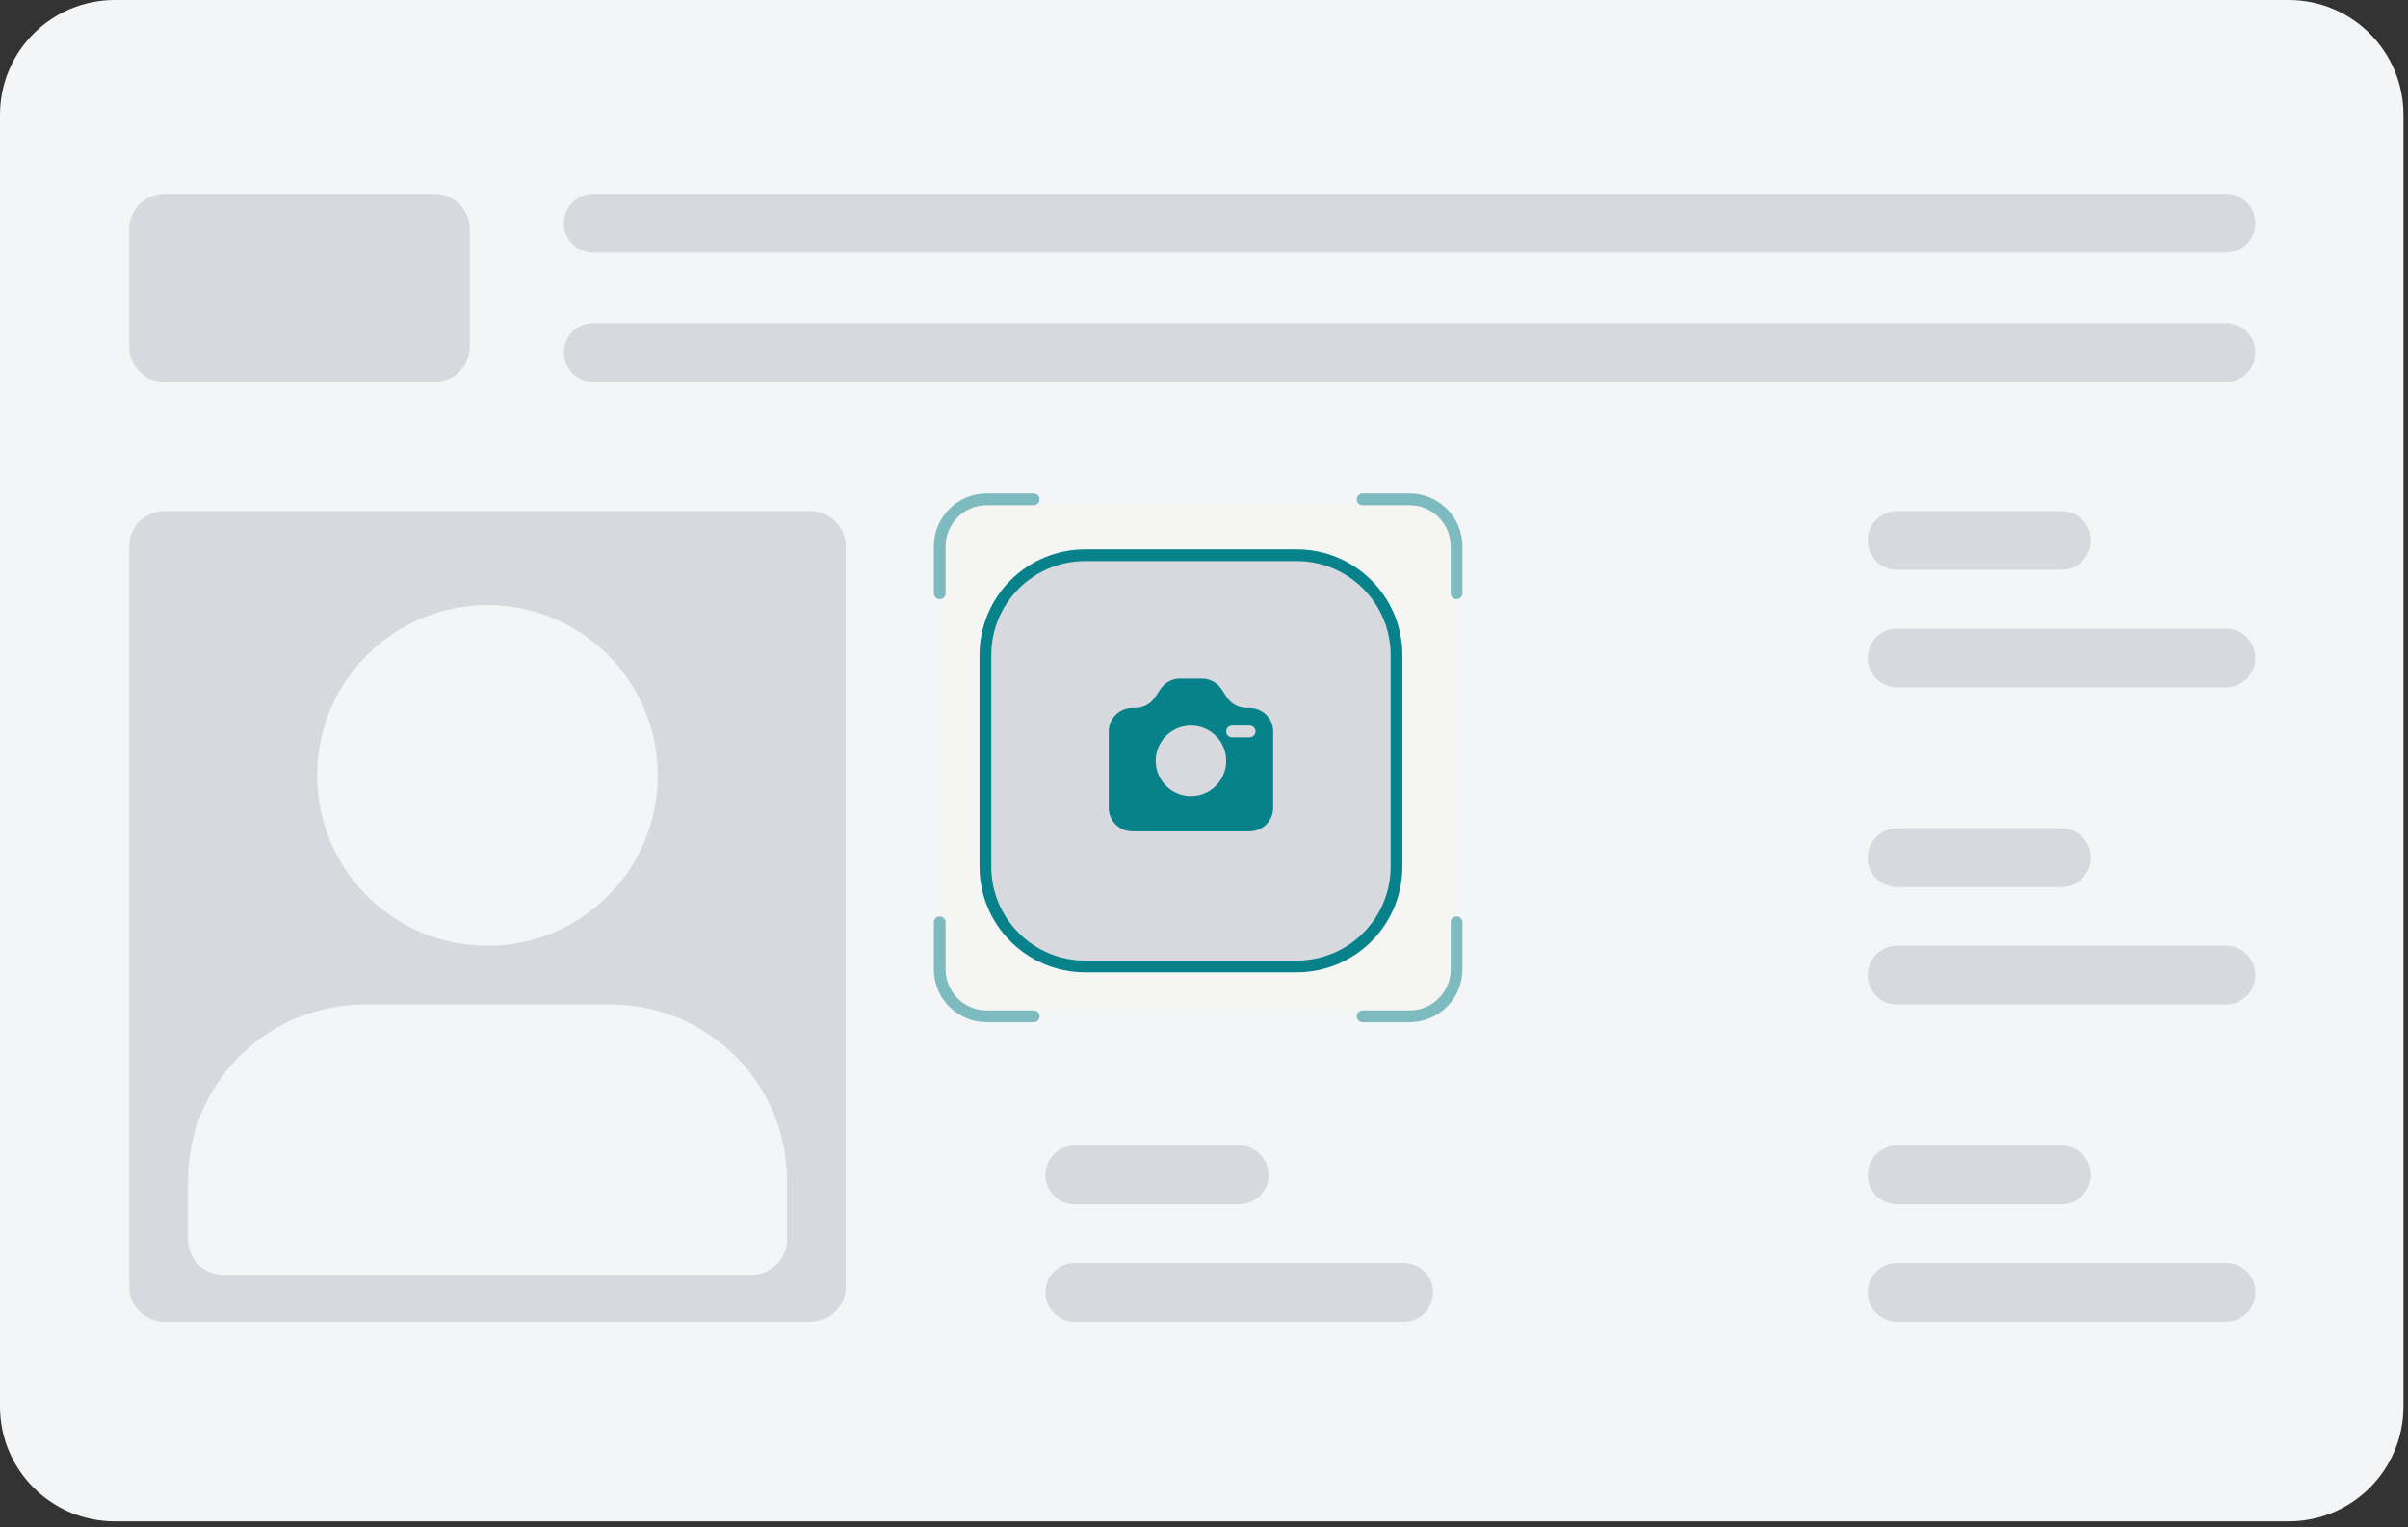 <svg xmlns="http://www.w3.org/2000/svg" width="205" height="130" viewBox="0 0 205 130" fill="none">
  <rect x="0" y="0" width="205" height="130" fill="#333333" stroke="none"/>
  <g clip-path="url(#clip0_2716_4127)">
    <path d="M194.841 0H9.773C4.375 0 0 4.375 0 9.773V119.714C0 125.112 4.375 129.487 9.773 129.487H194.841C200.239 129.487 204.614 125.112 204.614 119.714V9.773C204.614 4.375 200.239 0 194.841 0Z" fill="#F4F5F6"/>
    <path d="M37 16.5H14C12.343 16.5 11 17.843 11 19.5V29.5C11 31.157 12.343 32.5 14 32.5H37C38.657 32.5 40 31.157 40 29.5V19.5C40 17.843 38.657 16.5 37 16.5Z" fill="#D7D9DE"/>
    <path d="M189.502 16.5H50.501C49.12 16.5 48.001 17.619 48.001 19C48.001 20.38 49.12 21.5 50.501 21.5H189.502C190.883 21.5 192.002 20.38 192.002 19C192.002 17.619 190.883 16.5 189.502 16.5Z" fill="#D7D9DE"/>
    <path d="M189.502 27.5H50.501C49.12 27.5 48.001 28.619 48.001 30C48.001 31.381 49.12 32.5 50.501 32.5H189.502C190.883 32.5 192.002 31.381 192.002 30C192.002 28.619 190.883 27.5 189.502 27.5Z" fill="#D7D9DE"/>
    <path d="M175.502 43.5H161.502C160.121 43.5 159.002 44.619 159.002 46C159.002 47.381 160.121 48.5 161.502 48.5H175.502C176.883 48.5 178.002 47.381 178.002 46C178.002 44.619 176.883 43.5 175.502 43.5Z" fill="#D7D9DE"/>
    <path d="M105.502 43.5H91.501C90.121 43.5 89.001 44.619 89.001 46C89.001 47.381 90.121 48.5 91.501 48.5H105.502C106.882 48.5 108.002 47.381 108.002 46C108.002 44.619 106.882 43.5 105.502 43.5Z" fill="#C5C5C4"/>
    <path d="M189.502 53.5H161.502C160.121 53.5 159.002 54.62 159.002 56C159.002 57.381 160.121 58.5 161.502 58.5H189.502C190.883 58.5 192.002 57.381 192.002 56C192.002 54.62 190.883 53.5 189.502 53.5Z" fill="#D7D9DE"/>
    <path d="M119.502 53.5H91.501C90.121 53.5 89.001 54.62 89.001 56C89.001 57.381 90.121 58.5 91.501 58.5H119.502C120.883 58.5 122.002 57.381 122.002 56C122.002 54.62 120.883 53.5 119.502 53.5Z" fill="#C5C5C4"/>
    <path d="M175.502 70.5H161.502C160.121 70.5 159.002 71.62 159.002 73C159.002 74.381 160.121 75.5 161.502 75.5H175.502C176.883 75.5 178.002 74.381 178.002 73C178.002 71.62 176.883 70.5 175.502 70.5Z" fill="#D7D9DE"/>
    <path d="M105.502 70.5H91.501C90.121 70.5 89.001 71.62 89.001 73C89.001 74.381 90.121 75.5 91.501 75.5H105.502C106.882 75.5 108.002 74.381 108.002 73C108.002 71.62 106.882 70.5 105.502 70.5Z" fill="#C5C5C4"/>
    <path d="M189.502 80.501H161.502C160.121 80.501 159.002 81.62 159.002 83.001C159.002 84.381 160.121 85.501 161.502 85.501H189.502C190.883 85.501 192.002 84.381 192.002 83.001C192.002 81.62 190.883 80.501 189.502 80.501Z" fill="#D7D9DE"/>
    <path d="M119.502 80.501H91.501C90.121 80.501 89.001 81.62 89.001 83.001C89.001 84.381 90.121 85.501 91.501 85.501H119.502C120.883 85.501 122.002 84.381 122.002 83.001C122.002 81.62 120.883 80.501 119.502 80.501Z" fill="#C5C5C4"/>
    <path d="M175.502 97.501H161.502C160.121 97.501 159.002 98.62 159.002 100.001C159.002 101.381 160.121 102.501 161.502 102.501H175.502C176.883 102.501 178.002 101.381 178.002 100.001C178.002 98.62 176.883 97.501 175.502 97.501Z" fill="#D7D9DE"/>
    <path d="M105.502 97.501H91.501C90.121 97.501 89.001 98.62 89.001 100.001C89.001 101.381 90.121 102.501 91.501 102.501H105.502C106.882 102.501 108.002 101.381 108.002 100.001C108.002 98.62 106.882 97.501 105.502 97.501Z" fill="#D7D9DE"/>
    <path d="M189.502 107.501H161.502C160.121 107.501 159.002 108.62 159.002 110.001C159.002 111.382 160.121 112.501 161.502 112.501H189.502C190.883 112.501 192.002 111.382 192.002 110.001C192.002 108.62 190.883 107.501 189.502 107.501Z" fill="#D7D9DE"/>
    <path d="M119.502 107.501H91.501C90.121 107.501 89.001 108.62 89.001 110.001C89.001 111.382 90.121 112.501 91.501 112.501H119.502C120.883 112.501 122.002 111.382 122.002 110.001C122.002 108.62 120.883 107.501 119.502 107.501Z" fill="#D7D9DE"/>
    <path d="M69.001 43.5H14C12.343 43.5 11 44.843 11 46.5V109.501C11 111.158 12.343 112.501 14 112.501H69.001C70.658 112.501 72.001 111.158 72.001 109.501V46.5C72.001 44.843 70.658 43.5 69.001 43.5Z" fill="#D7D9DE"/>
    <path d="M41.501 80.5C49.509 80.5 56.001 74.008 56.001 66C56.001 57.992 49.509 51.5 41.501 51.5C33.492 51.5 27 57.992 27 66C27 74.008 33.492 80.5 41.501 80.5Z" fill="#F4F5F6"/>
    <path d="M16 100.501C16 92.217 22.716 85.501 31 85.501H52.001C60.285 85.501 67.001 92.217 67.001 100.501V105.501C67.001 107.158 65.657 108.501 64.001 108.501H19C17.343 108.501 16 107.158 16 105.501V100.501Z" fill="#F4F5F6"/>
    <path d="M121.002 43.001H83.001C81.344 43.001 80.001 44.344 80.001 46.001V83.001C80.001 84.658 81.344 86.001 83.001 86.001H121.002C122.658 86.001 124.002 84.658 124.002 83.001V46.001C124.002 44.344 122.658 43.001 121.002 43.001Z" fill="#F5F5F3"/>
    <path d="M110.389 47.257H92.389C87.694 47.257 83.889 51.063 83.889 55.757V73.758C83.889 78.452 87.694 82.258 92.389 82.258H110.389C115.084 82.258 118.889 78.452 118.889 73.758V55.757C118.889 51.063 115.084 47.257 110.389 47.257Z" fill="#D7D9DE"/>
    <path fill-rule="evenodd" clip-rule="evenodd" d="M103.983 58.648C103.612 58.092 102.987 57.758 102.319 57.758H100.459C99.791 57.758 99.166 58.092 98.796 58.648L98.316 59.367C97.945 59.923 97.321 60.258 96.652 60.258H96.389C95.285 60.258 94.389 61.153 94.389 62.258V68.758C94.389 69.862 95.285 70.758 96.389 70.758H106.389C107.494 70.758 108.389 69.862 108.389 68.758V62.258C108.389 61.153 107.494 60.258 106.389 60.258H106.126C105.457 60.258 104.833 59.923 104.462 59.367L103.983 58.648ZM104.389 64.757C104.389 66.414 103.046 67.758 101.389 67.758C99.732 67.758 98.389 66.414 98.389 64.757C98.389 63.101 99.732 61.758 101.389 61.758C103.046 61.758 104.389 63.101 104.389 64.757ZM104.889 61.758C104.613 61.758 104.389 61.981 104.389 62.258C104.389 62.534 104.613 62.758 104.889 62.758H106.389C106.665 62.758 106.889 62.534 106.889 62.258C106.889 61.981 106.665 61.758 106.389 61.758H104.889Z" fill="#07828B"/>
    <path d="M110.389 47.257H92.389C87.694 47.257 83.889 51.063 83.889 55.757V73.758C83.889 78.452 87.694 82.258 92.389 82.258H110.389C115.084 82.258 118.889 78.452 118.889 73.758V55.757C118.889 51.063 115.084 47.257 110.389 47.257Z" stroke="#07828B" stroke-width="1"/>
    <g opacity="0.5">
      <path d="M88.001 42.501H84.001C81.792 42.501 80.001 44.292 80.001 46.501V50.501" stroke="#07828B" stroke-width="1" stroke-linecap="round"/>
      <path d="M124.002 50.501V46.501C124.002 44.292 122.211 42.501 120.002 42.501H116.002" stroke="#07828B" stroke-width="1" stroke-linecap="round"/>
      <path d="M116.002 86.501H120.002C122.211 86.501 124.002 84.711 124.002 82.501V78.501" stroke="#07828B" stroke-width="1" stroke-linecap="round"/>
      <path d="M80.001 78.501V82.501C80.001 84.711 81.792 86.501 84.001 86.501H88.001" stroke="#07828B" stroke-width="1" stroke-linecap="round"/>
    </g>
  </g>
  <defs>
    <clipPath id="clip0_2716_4127">
      <rect width="205" height="130" fill="white"/>
    </clipPath>
  </defs>
</svg>